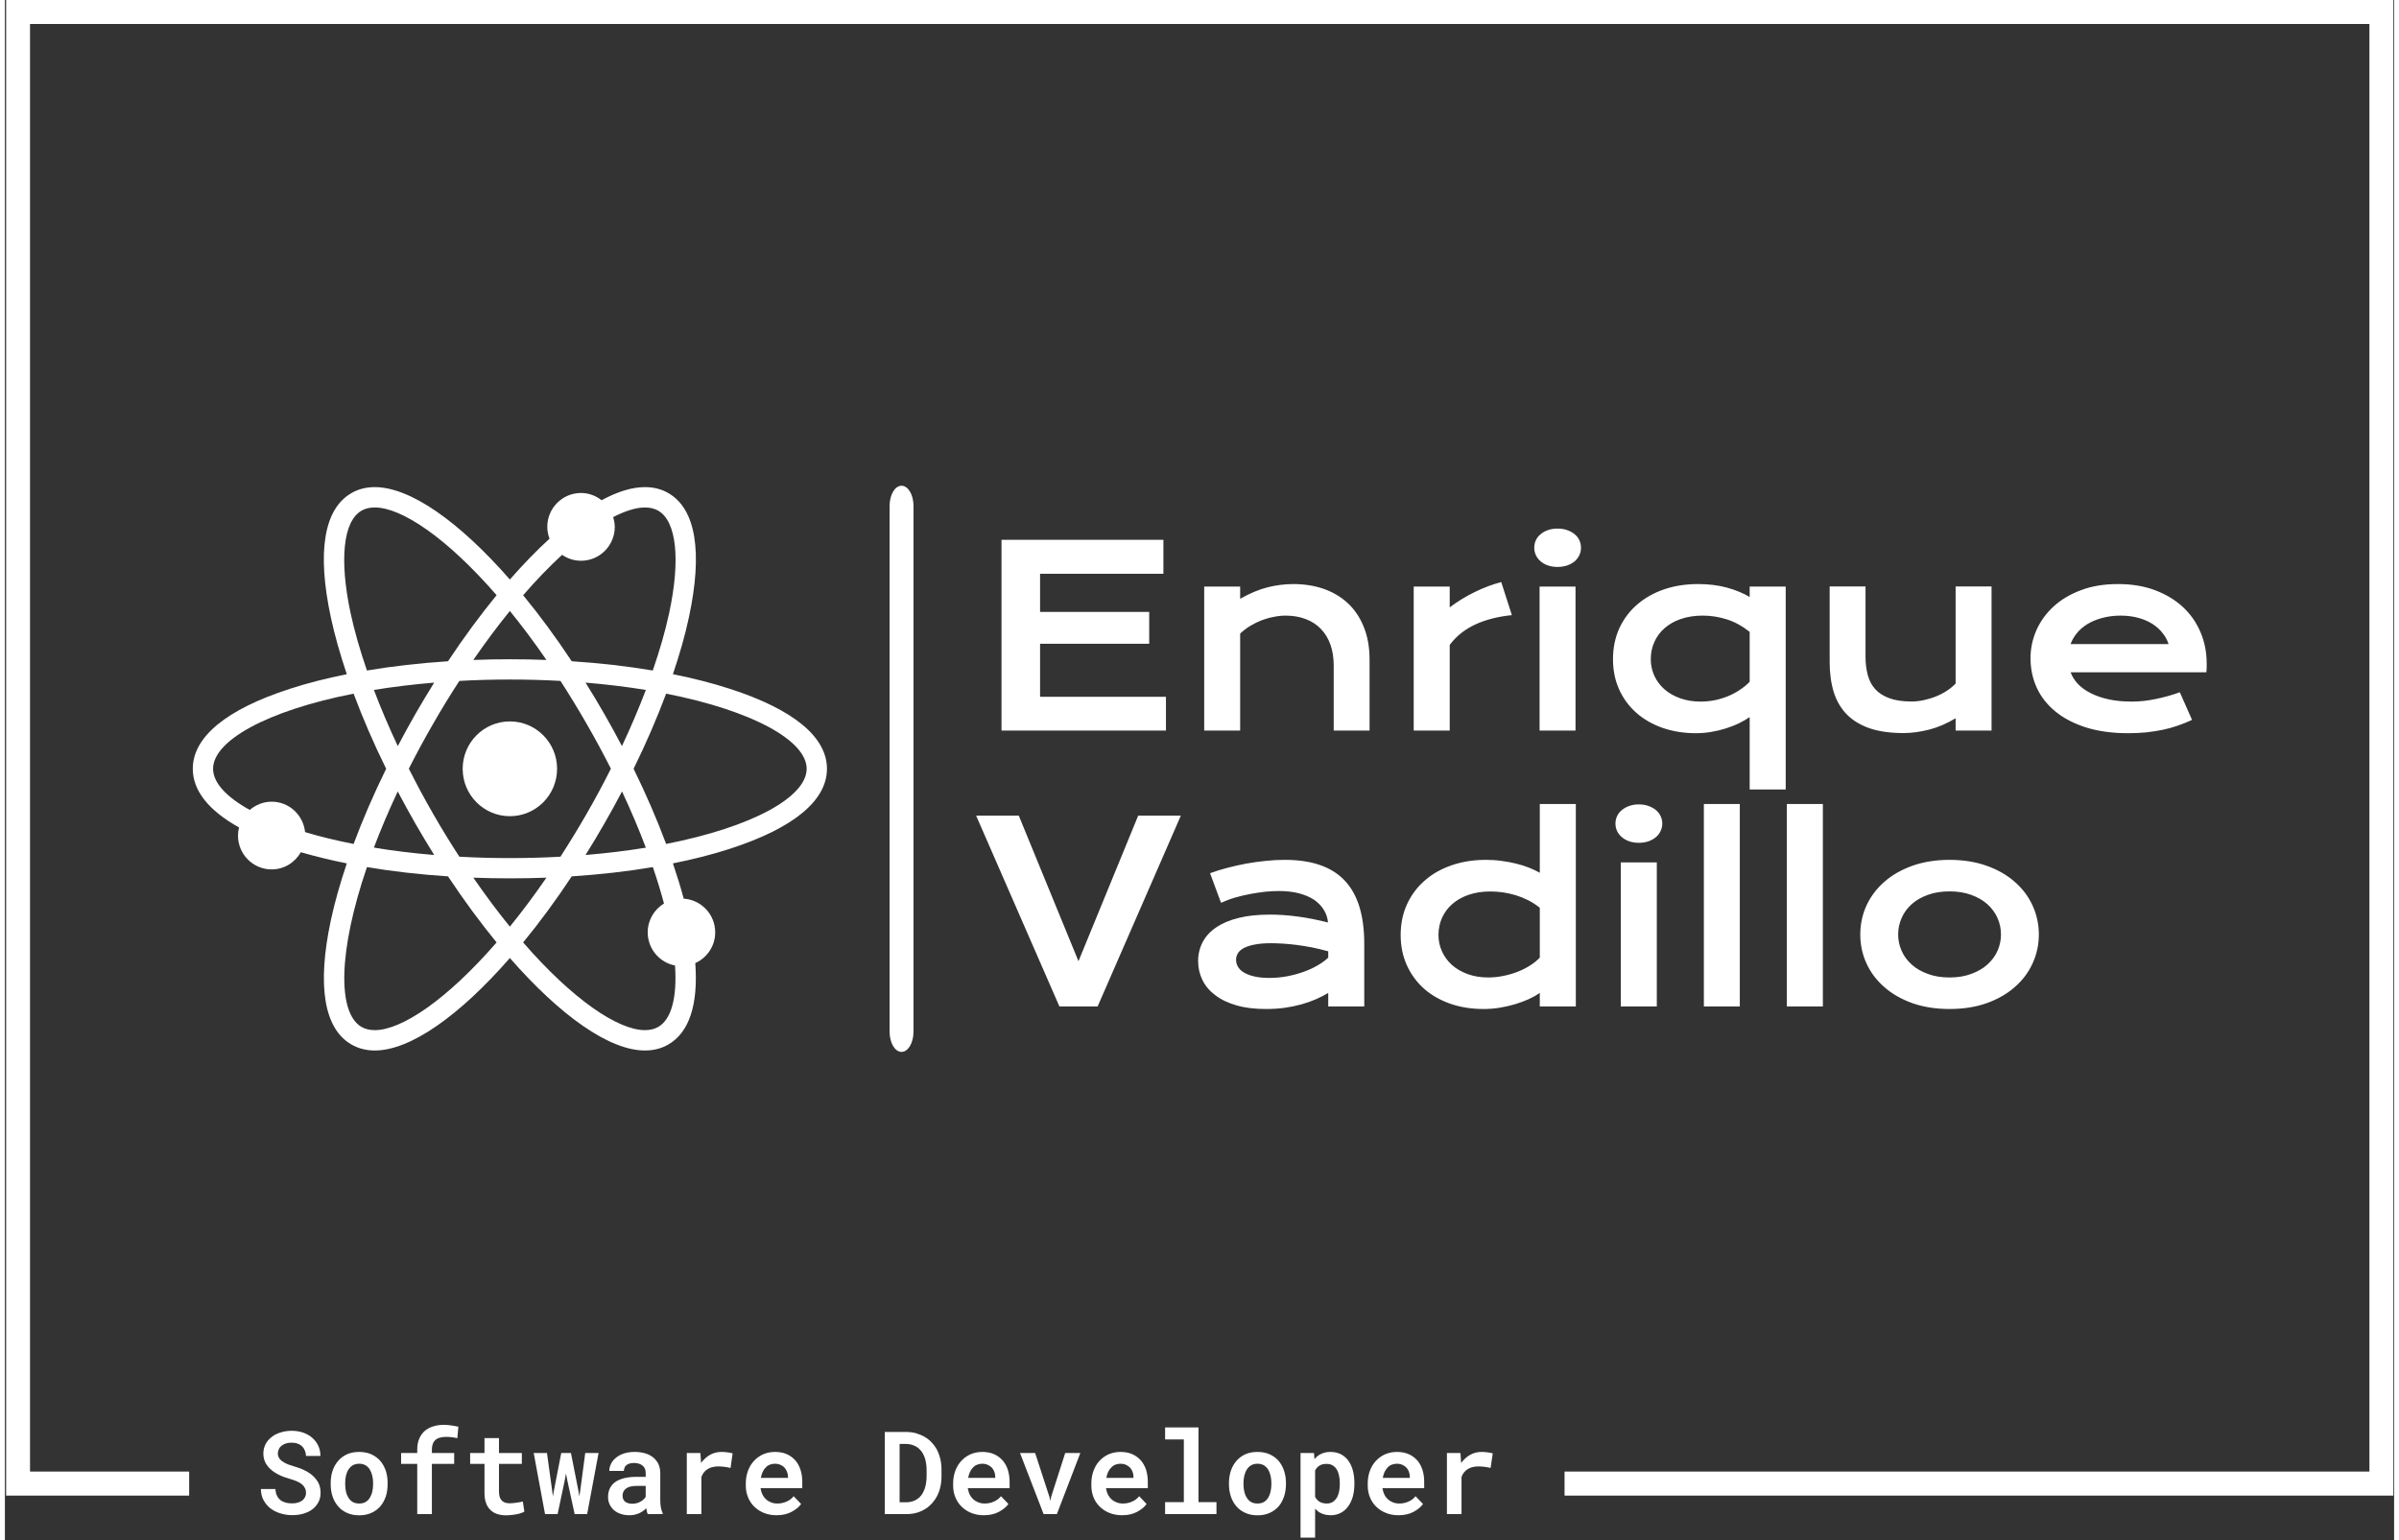 <?xml version="1.0" encoding="UTF-8"?>
<svg xmlns="http://www.w3.org/2000/svg" xmlns:xlink="http://www.w3.org/1999/xlink" width="1000px" height="642px" viewBox="0 0 121 78" version="1.1">
<rect x="0" y="0" width="121" height="78" fill="#333333" stroke="none"/>
<defs>
<clipPath id="clip1">
  <path d="M 0.062 0 L 120.961 0 L 120.961 76 L 0.062 76 Z M 0.062 0 "/>
</clipPath>
<clipPath id="clip2">
  <path d="M 12 72 L 76 72 L 76 77.879 L 12 77.879 Z M 12 72 "/>
</clipPath>
<clipPath id="clip3">
  <path d="M 44 24.602 L 47 24.602 L 47 53.277 L 44 53.277 Z M 44 24.602 "/>
</clipPath>
<clipPath id="clip4">
  <path d="M 50 26 L 111.508 26 L 111.508 40 L 50 40 Z M 50 26 "/>
</clipPath>
<clipPath id="clip5">
  <path d="M 49.188 40 L 104 40 L 104 52 L 49.188 52 Z M 49.188 40 "/>
</clipPath>
<clipPath id="clip6">
  <path d="M 9.516 24.672 L 41.629 24.672 L 41.629 53.207 L 9.516 53.207 Z M 9.516 24.672 "/>
</clipPath>
</defs>
<g id="surface1">
<g clip-path="url(#clip1)" clip-rule="nonzero">
<path style=" stroke:none;fill-rule:nonzero;fill:rgb(100%,100%,100%);fill-opacity:1;" d="M 0.062 75.75 L 0.062 0 L 120.965 0 L 120.965 75.75 L 78.988 75.75 L 78.988 74.535 L 119.75 74.535 L 119.75 1.215 L 1.273 1.215 L 1.273 74.535 L 9.332 74.535 L 9.332 75.75 Z M 0.062 75.75 "/>
</g>
<g clip-path="url(#clip2)" clip-rule="nonzero">
<path style=" stroke:none;fill-rule:nonzero;fill:rgb(100%,100%,100%);fill-opacity:1;" d="M 15.25 75.613 C 15.25 75.695 15.23 75.766 15.199 75.832 C 15.164 75.898 15.117 75.957 15.055 76.004 C 14.992 76.047 14.918 76.082 14.832 76.109 C 14.75 76.133 14.652 76.145 14.547 76.145 C 14.426 76.145 14.312 76.133 14.211 76.102 C 14.109 76.074 14.02 76.031 13.949 75.973 C 13.875 75.91 13.816 75.836 13.773 75.742 C 13.73 75.652 13.707 75.543 13.699 75.418 L 12.965 75.418 C 12.969 75.625 13.008 75.809 13.09 75.965 C 13.172 76.121 13.281 76.258 13.418 76.375 C 13.566 76.492 13.742 76.586 13.941 76.648 C 14.141 76.711 14.34 76.742 14.547 76.742 C 14.746 76.742 14.938 76.719 15.113 76.668 C 15.285 76.617 15.438 76.547 15.566 76.449 C 15.699 76.352 15.801 76.23 15.875 76.09 C 15.953 75.949 15.988 75.789 15.988 75.605 C 15.988 75.398 15.941 75.215 15.852 75.059 C 15.758 74.902 15.633 74.766 15.477 74.648 C 15.363 74.566 15.242 74.496 15.109 74.438 C 14.973 74.375 14.836 74.324 14.688 74.285 C 14.566 74.25 14.449 74.211 14.344 74.172 C 14.238 74.129 14.148 74.082 14.07 74.027 C 13.992 73.98 13.934 73.922 13.891 73.852 C 13.848 73.785 13.824 73.707 13.824 73.621 C 13.824 73.539 13.844 73.465 13.875 73.398 C 13.906 73.328 13.953 73.27 14.012 73.223 C 14.074 73.176 14.148 73.137 14.23 73.109 C 14.316 73.082 14.414 73.07 14.52 73.07 C 14.637 73.07 14.738 73.086 14.828 73.121 C 14.918 73.152 14.992 73.199 15.055 73.258 C 15.113 73.316 15.16 73.387 15.191 73.469 C 15.227 73.551 15.246 73.641 15.25 73.742 L 15.98 73.742 C 15.98 73.555 15.945 73.383 15.871 73.227 C 15.797 73.07 15.695 72.938 15.566 72.824 C 15.438 72.711 15.285 72.625 15.109 72.562 C 14.93 72.5 14.738 72.469 14.527 72.469 C 14.328 72.469 14.141 72.496 13.969 72.551 C 13.793 72.602 13.641 72.68 13.512 72.781 C 13.383 72.879 13.277 73 13.203 73.145 C 13.129 73.285 13.09 73.445 13.09 73.621 C 13.09 73.777 13.121 73.922 13.18 74.055 C 13.242 74.184 13.332 74.301 13.445 74.406 C 13.555 74.512 13.695 74.605 13.863 74.691 C 14.035 74.777 14.227 74.848 14.438 74.906 C 14.574 74.945 14.695 74.988 14.797 75.031 C 14.898 75.078 14.984 75.129 15.051 75.184 C 15.117 75.246 15.168 75.309 15.199 75.379 C 15.234 75.449 15.25 75.527 15.25 75.613 Z M 16.5 75.113 L 16.5 75.172 C 16.5 75.402 16.531 75.609 16.598 75.801 C 16.66 75.992 16.758 76.16 16.883 76.301 C 17.004 76.441 17.152 76.551 17.332 76.629 C 17.512 76.711 17.715 76.75 17.945 76.75 C 18.172 76.75 18.375 76.711 18.555 76.629 C 18.734 76.551 18.883 76.441 19.008 76.301 C 19.129 76.16 19.223 75.992 19.289 75.801 C 19.352 75.609 19.383 75.402 19.383 75.172 L 19.383 75.113 C 19.383 74.891 19.352 74.68 19.289 74.488 C 19.223 74.297 19.129 74.133 19.008 73.988 C 18.883 73.848 18.73 73.738 18.551 73.656 C 18.375 73.578 18.168 73.539 17.941 73.539 C 17.711 73.539 17.508 73.578 17.332 73.656 C 17.152 73.738 17.004 73.848 16.883 73.988 C 16.758 74.133 16.66 74.297 16.598 74.488 C 16.531 74.68 16.5 74.891 16.5 75.113 Z M 17.234 75.172 L 17.234 75.113 C 17.234 74.98 17.246 74.859 17.273 74.742 C 17.301 74.625 17.344 74.52 17.402 74.43 C 17.461 74.34 17.531 74.266 17.621 74.215 C 17.711 74.164 17.816 74.137 17.941 74.137 C 18.066 74.137 18.172 74.164 18.262 74.215 C 18.352 74.266 18.426 74.34 18.48 74.43 C 18.535 74.52 18.578 74.625 18.605 74.742 C 18.633 74.859 18.648 74.98 18.648 75.113 L 18.648 75.172 C 18.648 75.309 18.633 75.434 18.605 75.555 C 18.578 75.672 18.535 75.773 18.48 75.863 C 18.426 75.953 18.352 76.027 18.262 76.078 C 18.172 76.129 18.066 76.152 17.945 76.152 C 17.82 76.152 17.715 76.129 17.621 76.078 C 17.531 76.027 17.461 75.953 17.402 75.863 C 17.344 75.773 17.301 75.672 17.273 75.555 C 17.25 75.434 17.234 75.309 17.234 75.172 Z M 20.883 74.145 L 20.883 76.688 L 21.625 76.688 L 21.625 74.145 L 22.754 74.145 L 22.754 73.594 L 21.625 73.594 L 21.625 73.414 C 21.625 73.316 21.637 73.227 21.664 73.152 C 21.688 73.074 21.727 73.008 21.781 72.957 C 21.836 72.898 21.91 72.852 22.004 72.824 C 22.098 72.793 22.207 72.777 22.34 72.777 C 22.461 72.777 22.566 72.785 22.664 72.797 C 22.758 72.812 22.84 72.824 22.914 72.844 L 22.965 72.262 C 22.906 72.246 22.848 72.234 22.789 72.227 C 22.734 72.215 22.676 72.207 22.617 72.199 C 22.555 72.191 22.492 72.184 22.43 72.176 C 22.367 72.172 22.301 72.168 22.23 72.168 C 22.027 72.168 21.84 72.195 21.676 72.25 C 21.508 72.305 21.367 72.383 21.25 72.488 C 21.133 72.594 21.043 72.727 20.98 72.879 C 20.914 73.035 20.883 73.215 20.883 73.414 L 20.883 73.594 L 20.066 73.594 L 20.066 74.145 Z M 25.023 73.594 L 25.023 72.84 L 24.289 72.84 L 24.289 73.594 L 23.562 73.594 L 23.562 74.145 L 24.289 74.145 L 24.289 75.609 C 24.289 75.809 24.312 75.984 24.367 76.125 C 24.418 76.27 24.492 76.387 24.59 76.477 C 24.684 76.57 24.797 76.641 24.934 76.684 C 25.066 76.727 25.215 76.75 25.375 76.75 C 25.461 76.75 25.551 76.746 25.637 76.734 C 25.727 76.727 25.812 76.715 25.895 76.699 C 25.977 76.684 26.051 76.668 26.121 76.645 C 26.195 76.621 26.254 76.594 26.309 76.562 L 26.23 76.051 C 26.199 76.062 26.156 76.07 26.105 76.078 C 26.055 76.09 26 76.098 25.945 76.105 C 25.887 76.113 25.824 76.125 25.762 76.129 C 25.699 76.137 25.637 76.141 25.578 76.141 C 25.496 76.141 25.422 76.129 25.352 76.113 C 25.285 76.094 25.227 76.059 25.176 76.012 C 25.129 75.969 25.09 75.906 25.062 75.832 C 25.039 75.758 25.023 75.664 25.023 75.547 L 25.023 74.145 L 26.18 74.145 L 26.18 73.594 Z M 26.781 73.594 L 27.355 76.688 L 27.992 76.688 L 28.352 74.984 L 28.418 74.637 L 28.484 74.984 L 28.855 76.688 L 29.488 76.688 L 30.066 73.594 L 29.391 73.594 L 29.145 75.449 L 29.094 75.789 L 29.035 75.453 L 28.668 73.594 L 28.176 73.594 L 27.812 75.461 L 27.754 75.789 L 27.711 75.461 L 27.453 73.594 Z M 32.559 76.688 L 33.312 76.688 L 33.312 76.641 C 33.273 76.559 33.242 76.465 33.223 76.355 C 33.199 76.246 33.191 76.113 33.191 75.961 L 33.191 74.613 C 33.191 74.434 33.156 74.277 33.094 74.145 C 33.023 74.008 32.934 73.898 32.82 73.809 C 32.703 73.719 32.566 73.648 32.41 73.605 C 32.25 73.562 32.078 73.539 31.895 73.539 C 31.691 73.539 31.512 73.566 31.352 73.617 C 31.195 73.668 31.059 73.742 30.949 73.832 C 30.84 73.918 30.758 74.02 30.699 74.137 C 30.641 74.254 30.609 74.375 30.609 74.5 L 31.348 74.5 C 31.348 74.445 31.359 74.391 31.379 74.344 C 31.395 74.293 31.426 74.254 31.465 74.219 C 31.508 74.18 31.562 74.152 31.629 74.129 C 31.691 74.109 31.77 74.098 31.855 74.098 C 31.953 74.098 32.043 74.109 32.117 74.137 C 32.191 74.16 32.254 74.195 32.305 74.242 C 32.355 74.285 32.391 74.336 32.418 74.398 C 32.441 74.461 32.453 74.531 32.453 74.609 L 32.453 74.801 L 31.984 74.801 C 31.762 74.801 31.559 74.824 31.383 74.863 C 31.207 74.906 31.062 74.965 30.941 75.043 C 30.812 75.129 30.711 75.238 30.645 75.371 C 30.578 75.504 30.547 75.652 30.547 75.824 C 30.547 75.957 30.57 76.078 30.625 76.191 C 30.676 76.305 30.75 76.402 30.844 76.488 C 30.938 76.566 31.051 76.633 31.184 76.676 C 31.316 76.723 31.461 76.746 31.621 76.746 C 31.715 76.746 31.809 76.738 31.895 76.719 C 31.977 76.699 32.059 76.672 32.129 76.641 C 32.199 76.609 32.266 76.57 32.324 76.527 C 32.383 76.484 32.434 76.438 32.48 76.391 C 32.488 76.445 32.5 76.5 32.512 76.555 C 32.523 76.605 32.539 76.652 32.559 76.688 Z M 31.77 76.164 C 31.688 76.164 31.617 76.152 31.559 76.133 C 31.496 76.113 31.445 76.086 31.406 76.055 C 31.363 76.02 31.332 75.977 31.312 75.926 C 31.293 75.875 31.281 75.82 31.281 75.762 C 31.281 75.688 31.293 75.621 31.32 75.559 C 31.348 75.5 31.391 75.445 31.445 75.402 C 31.508 75.355 31.586 75.316 31.684 75.293 C 31.777 75.27 31.895 75.258 32.031 75.258 L 32.453 75.258 L 32.453 75.809 C 32.43 75.852 32.395 75.895 32.352 75.938 C 32.309 75.98 32.258 76.02 32.199 76.051 C 32.141 76.086 32.074 76.113 32.004 76.133 C 31.93 76.152 31.852 76.164 31.77 76.164 Z M 36.285 73.539 C 36.074 73.539 35.883 73.59 35.707 73.688 C 35.535 73.789 35.383 73.926 35.258 74.098 L 35.254 74.027 L 35.223 73.594 L 34.535 73.594 L 34.535 76.688 L 35.273 76.688 L 35.273 74.805 C 35.309 74.715 35.352 74.637 35.406 74.57 C 35.461 74.5 35.527 74.445 35.602 74.402 C 35.668 74.359 35.746 74.328 35.832 74.309 C 35.922 74.285 36.02 74.273 36.125 74.273 C 36.227 74.273 36.328 74.281 36.434 74.293 C 36.539 74.305 36.645 74.324 36.75 74.352 L 36.855 73.613 C 36.797 73.594 36.715 73.578 36.609 73.562 C 36.508 73.547 36.402 73.539 36.285 73.539 Z M 39.078 76.746 C 39.379 76.746 39.633 76.688 39.848 76.57 C 40.066 76.453 40.223 76.32 40.324 76.176 L 39.945 75.781 C 39.852 75.902 39.734 75.992 39.586 76.055 C 39.441 76.121 39.285 76.152 39.125 76.152 C 39.008 76.152 38.898 76.133 38.801 76.094 C 38.703 76.055 38.617 76.004 38.543 75.934 C 38.469 75.867 38.414 75.793 38.371 75.707 C 38.328 75.625 38.293 75.516 38.27 75.387 L 38.27 75.375 L 40.383 75.375 L 40.383 75.062 C 40.383 74.836 40.355 74.633 40.293 74.441 C 40.23 74.254 40.145 74.094 40.027 73.961 C 39.906 73.828 39.762 73.723 39.59 73.648 C 39.418 73.574 39.219 73.539 38.996 73.539 C 38.789 73.539 38.598 73.578 38.418 73.652 C 38.238 73.73 38.082 73.84 37.949 73.98 C 37.816 74.121 37.711 74.289 37.637 74.484 C 37.562 74.68 37.523 74.898 37.523 75.137 L 37.523 75.25 C 37.523 75.461 37.562 75.656 37.637 75.84 C 37.711 76.02 37.816 76.18 37.953 76.312 C 38.09 76.445 38.254 76.555 38.441 76.629 C 38.633 76.707 38.848 76.746 39.078 76.746 Z M 38.992 74.137 C 39.102 74.137 39.195 74.156 39.273 74.191 C 39.355 74.227 39.426 74.273 39.48 74.332 C 39.535 74.391 39.578 74.461 39.609 74.543 C 39.641 74.625 39.66 74.711 39.66 74.797 L 39.66 74.855 L 38.285 74.855 C 38.305 74.742 38.336 74.645 38.375 74.555 C 38.414 74.469 38.465 74.395 38.527 74.332 C 38.586 74.266 38.656 74.219 38.734 74.188 C 38.812 74.156 38.898 74.137 38.992 74.137 Z M 44.562 72.527 L 44.562 76.688 L 45.645 76.688 C 45.836 76.688 46.012 76.668 46.176 76.621 C 46.34 76.574 46.488 76.508 46.621 76.422 C 46.742 76.348 46.848 76.258 46.949 76.148 C 47.047 76.039 47.133 75.918 47.203 75.785 C 47.277 75.645 47.336 75.488 47.375 75.316 C 47.414 75.148 47.434 74.969 47.434 74.777 L 47.434 74.441 C 47.434 74.242 47.414 74.059 47.371 73.883 C 47.328 73.707 47.266 73.547 47.188 73.398 C 47.113 73.27 47.027 73.152 46.926 73.047 C 46.824 72.941 46.711 72.852 46.582 72.777 C 46.445 72.699 46.297 72.637 46.137 72.59 C 45.973 72.547 45.801 72.527 45.613 72.527 Z M 45.312 76.09 L 45.312 73.133 L 45.613 73.133 C 45.719 73.133 45.816 73.145 45.902 73.168 C 45.992 73.191 46.07 73.227 46.145 73.266 C 46.242 73.32 46.324 73.395 46.395 73.48 C 46.469 73.57 46.523 73.672 46.57 73.785 C 46.605 73.879 46.633 73.98 46.648 74.09 C 46.668 74.199 46.68 74.312 46.68 74.438 L 46.68 74.777 C 46.68 74.906 46.668 75.027 46.648 75.137 C 46.633 75.246 46.605 75.348 46.57 75.438 C 46.531 75.547 46.477 75.645 46.418 75.727 C 46.355 75.809 46.285 75.875 46.203 75.93 C 46.129 75.98 46.043 76.02 45.949 76.047 C 45.859 76.074 45.758 76.09 45.645 76.09 Z M 49.578 76.746 C 49.875 76.746 50.133 76.688 50.348 76.57 C 50.562 76.453 50.723 76.32 50.824 76.176 L 50.445 75.781 C 50.352 75.902 50.23 75.992 50.086 76.055 C 49.938 76.121 49.785 76.152 49.625 76.152 C 49.508 76.152 49.398 76.133 49.301 76.094 C 49.203 76.055 49.117 76.004 49.039 75.934 C 48.969 75.867 48.91 75.793 48.867 75.707 C 48.824 75.625 48.793 75.516 48.766 75.387 L 48.766 75.375 L 50.883 75.375 L 50.883 75.062 C 50.883 74.836 50.852 74.633 50.793 74.441 C 50.73 74.254 50.641 74.094 50.523 73.961 C 50.402 73.828 50.258 73.723 50.086 73.648 C 49.914 73.574 49.719 73.539 49.496 73.539 C 49.289 73.539 49.098 73.578 48.918 73.652 C 48.738 73.73 48.582 73.84 48.449 73.98 C 48.316 74.121 48.211 74.289 48.137 74.484 C 48.062 74.68 48.023 74.898 48.023 75.137 L 48.023 75.25 C 48.023 75.461 48.062 75.656 48.137 75.84 C 48.211 76.02 48.316 76.18 48.453 76.312 C 48.59 76.445 48.75 76.555 48.941 76.629 C 49.133 76.707 49.344 76.746 49.578 76.746 Z M 49.492 74.137 C 49.598 74.137 49.691 74.156 49.773 74.191 C 49.855 74.227 49.922 74.273 49.98 74.332 C 50.035 74.391 50.078 74.461 50.109 74.543 C 50.141 74.625 50.156 74.711 50.156 74.797 L 50.156 74.855 L 48.785 74.855 C 48.805 74.742 48.832 74.645 48.875 74.555 C 48.914 74.469 48.965 74.395 49.027 74.332 C 49.086 74.266 49.152 74.219 49.234 74.188 C 49.312 74.156 49.398 74.137 49.492 74.137 Z M 51.41 73.594 L 52.605 76.688 L 53.277 76.688 L 54.465 73.594 L 53.699 73.594 L 52.988 75.809 L 52.941 76.02 L 52.898 75.809 L 52.176 73.594 Z M 56.578 76.746 C 56.875 76.746 57.133 76.688 57.348 76.57 C 57.562 76.453 57.723 76.32 57.82 76.176 L 57.445 75.781 C 57.352 75.902 57.23 75.992 57.086 76.055 C 56.938 76.121 56.785 76.152 56.625 76.152 C 56.504 76.152 56.398 76.133 56.301 76.094 C 56.203 76.055 56.117 76.004 56.039 75.934 C 55.969 75.867 55.91 75.793 55.867 75.707 C 55.824 75.625 55.789 75.516 55.766 75.387 L 55.766 75.375 L 57.883 75.375 L 57.883 75.062 C 57.883 74.836 57.852 74.633 57.793 74.441 C 57.73 74.254 57.641 74.094 57.523 73.961 C 57.402 73.828 57.258 73.723 57.086 73.648 C 56.914 73.574 56.719 73.539 56.496 73.539 C 56.289 73.539 56.094 73.578 55.914 73.652 C 55.734 73.73 55.578 73.84 55.445 73.98 C 55.312 74.121 55.211 74.289 55.137 74.484 C 55.062 74.68 55.023 74.898 55.023 75.137 L 55.023 75.25 C 55.023 75.461 55.062 75.656 55.133 75.84 C 55.207 76.02 55.312 76.18 55.449 76.312 C 55.586 76.445 55.75 76.555 55.941 76.629 C 56.133 76.707 56.344 76.746 56.578 76.746 Z M 56.488 74.137 C 56.598 74.137 56.691 74.156 56.773 74.191 C 56.855 74.227 56.922 74.273 56.98 74.332 C 57.035 74.391 57.078 74.461 57.109 74.543 C 57.141 74.625 57.156 74.711 57.156 74.797 L 57.156 74.855 L 55.781 74.855 C 55.801 74.742 55.832 74.645 55.871 74.555 C 55.914 74.469 55.965 74.395 56.027 74.332 C 56.086 74.266 56.152 74.219 56.23 74.188 C 56.312 74.156 56.395 74.137 56.488 74.137 Z M 60.449 72.297 L 58.758 72.297 L 58.758 72.906 L 59.707 72.906 L 59.707 76.082 L 58.758 76.082 L 58.758 76.688 L 61.359 76.688 L 61.359 76.082 L 60.449 76.082 Z M 61.992 75.113 L 61.992 75.172 C 61.992 75.402 62.027 75.609 62.09 75.801 C 62.156 75.992 62.25 76.16 62.375 76.301 C 62.496 76.441 62.648 76.551 62.828 76.629 C 63.004 76.711 63.211 76.75 63.441 76.75 C 63.668 76.75 63.871 76.711 64.051 76.629 C 64.227 76.551 64.379 76.441 64.504 76.301 C 64.625 76.16 64.715 75.992 64.781 75.801 C 64.844 75.609 64.879 75.402 64.879 75.172 L 64.879 75.113 C 64.879 74.891 64.844 74.68 64.781 74.488 C 64.715 74.297 64.625 74.133 64.504 73.988 C 64.379 73.848 64.227 73.738 64.047 73.656 C 63.867 73.578 63.664 73.539 63.434 73.539 C 63.207 73.539 63.004 73.578 62.824 73.656 C 62.645 73.738 62.496 73.848 62.375 73.988 C 62.25 74.133 62.156 74.297 62.09 74.488 C 62.027 74.68 61.992 74.891 61.992 75.113 Z M 62.727 75.172 L 62.727 75.113 C 62.727 74.98 62.742 74.859 62.77 74.742 C 62.797 74.625 62.84 74.52 62.898 74.43 C 62.953 74.34 63.027 74.266 63.117 74.215 C 63.203 74.164 63.312 74.137 63.434 74.137 C 63.559 74.137 63.668 74.164 63.758 74.215 C 63.844 74.266 63.918 74.34 63.977 74.43 C 64.031 74.52 64.07 74.625 64.098 74.742 C 64.125 74.859 64.141 74.98 64.141 75.113 L 64.141 75.172 C 64.141 75.309 64.125 75.434 64.098 75.555 C 64.07 75.672 64.031 75.773 63.977 75.863 C 63.918 75.953 63.844 76.027 63.758 76.078 C 63.668 76.129 63.562 76.152 63.441 76.152 C 63.316 76.152 63.207 76.129 63.117 76.078 C 63.027 76.027 62.953 75.953 62.898 75.863 C 62.84 75.773 62.797 75.672 62.77 75.555 C 62.742 75.434 62.727 75.309 62.727 75.172 Z M 65.617 73.594 L 65.617 77.879 L 66.355 77.879 L 66.355 76.414 C 66.391 76.453 66.43 76.492 66.469 76.523 C 66.508 76.559 66.551 76.586 66.598 76.613 C 66.672 76.656 66.758 76.688 66.848 76.711 C 66.934 76.734 67.031 76.746 67.141 76.746 C 67.332 76.746 67.504 76.707 67.656 76.625 C 67.805 76.547 67.93 76.438 68.031 76.293 C 68.133 76.156 68.211 75.988 68.266 75.797 C 68.316 75.605 68.344 75.398 68.344 75.172 L 68.344 75.109 C 68.344 74.879 68.316 74.664 68.266 74.473 C 68.211 74.277 68.133 74.113 68.031 73.973 C 67.93 73.836 67.801 73.73 67.652 73.652 C 67.5 73.578 67.328 73.539 67.133 73.539 C 67.035 73.539 66.941 73.547 66.855 73.57 C 66.77 73.59 66.691 73.621 66.621 73.656 C 66.562 73.688 66.512 73.723 66.461 73.766 C 66.414 73.805 66.367 73.852 66.324 73.906 L 66.297 73.594 Z M 67.605 75.109 L 67.605 75.172 C 67.605 75.305 67.594 75.43 67.57 75.547 C 67.543 75.664 67.508 75.77 67.453 75.859 C 67.398 75.949 67.328 76.02 67.246 76.074 C 67.16 76.125 67.059 76.152 66.941 76.152 C 66.867 76.152 66.797 76.145 66.734 76.125 C 66.676 76.109 66.621 76.09 66.574 76.059 C 66.527 76.031 66.484 75.992 66.449 75.949 C 66.41 75.91 66.379 75.863 66.355 75.812 L 66.355 74.48 C 66.383 74.422 66.414 74.371 66.457 74.332 C 66.496 74.289 66.543 74.25 66.594 74.223 C 66.637 74.195 66.691 74.176 66.746 74.164 C 66.805 74.152 66.867 74.145 66.934 74.145 C 67.055 74.145 67.156 74.168 67.238 74.219 C 67.324 74.27 67.395 74.336 67.449 74.426 C 67.504 74.512 67.543 74.617 67.566 74.734 C 67.594 74.852 67.605 74.977 67.605 75.109 Z M 70.574 76.746 C 70.875 76.746 71.133 76.688 71.348 76.57 C 71.562 76.453 71.719 76.32 71.82 76.176 L 71.441 75.781 C 71.348 75.902 71.23 75.992 71.082 76.055 C 70.938 76.121 70.781 76.152 70.621 76.152 C 70.504 76.152 70.395 76.133 70.297 76.094 C 70.199 76.055 70.113 76.004 70.039 75.934 C 69.965 75.867 69.906 75.793 69.867 75.707 C 69.824 75.625 69.789 75.516 69.766 75.387 L 69.766 75.375 L 71.879 75.375 L 71.879 75.062 C 71.879 74.836 71.852 74.633 71.789 74.441 C 71.727 74.254 71.641 74.094 71.523 73.961 C 71.402 73.828 71.258 73.723 71.086 73.648 C 70.914 73.574 70.715 73.539 70.492 73.539 C 70.285 73.539 70.094 73.578 69.914 73.652 C 69.734 73.73 69.578 73.84 69.445 73.98 C 69.312 74.121 69.207 74.289 69.133 74.484 C 69.059 74.68 69.02 74.898 69.02 75.137 L 69.02 75.25 C 69.02 75.461 69.059 75.656 69.133 75.84 C 69.207 76.02 69.312 76.18 69.449 76.312 C 69.586 76.445 69.75 76.555 69.941 76.629 C 70.129 76.707 70.344 76.746 70.574 76.746 Z M 70.488 74.137 C 70.598 74.137 70.691 74.156 70.77 74.191 C 70.852 74.227 70.922 74.273 70.977 74.332 C 71.031 74.391 71.078 74.461 71.105 74.543 C 71.137 74.625 71.152 74.711 71.152 74.797 L 71.152 74.855 L 69.781 74.855 C 69.801 74.742 69.832 74.645 69.871 74.555 C 69.914 74.469 69.965 74.395 70.023 74.332 C 70.082 74.266 70.152 74.219 70.23 74.188 C 70.309 74.156 70.395 74.137 70.488 74.137 Z M 74.781 73.539 C 74.57 73.539 74.379 73.59 74.203 73.688 C 74.027 73.789 73.879 73.926 73.754 74.098 L 73.746 74.027 L 73.715 73.594 L 73.031 73.594 L 73.031 76.688 L 73.77 76.688 L 73.77 74.805 C 73.801 74.715 73.848 74.637 73.902 74.57 C 73.957 74.5 74.023 74.445 74.098 74.402 C 74.164 74.359 74.242 74.328 74.328 74.309 C 74.418 74.285 74.516 74.273 74.621 74.273 C 74.723 74.273 74.824 74.281 74.93 74.293 C 75.035 74.305 75.141 74.324 75.242 74.352 L 75.352 73.613 C 75.293 73.594 75.211 73.578 75.105 73.562 C 75.004 73.547 74.895 73.539 74.781 73.539 Z M 74.781 73.539 "/>
</g>
<g clip-path="url(#clip3)" clip-rule="nonzero">
<path style=" stroke:none;fill-rule:nonzero;fill:rgb(100%,100%,100%);fill-opacity:1;" d="M 45.41 24.602 C 45.746 24.602 46.016 25.059 46.016 25.625 L 46.016 52.254 C 46.016 52.82 45.746 53.277 45.41 53.277 C 45.074 53.277 44.805 52.82 44.805 52.254 L 44.805 25.625 C 44.805 25.059 45.074 24.602 45.41 24.602 Z M 45.41 24.602 "/>
</g>
<g clip-path="url(#clip4)" clip-rule="nonzero">
<path style=" stroke:none;fill-rule:nonzero;fill:rgb(100%,100%,100%);fill-opacity:1;" d="M 50.473 37.004 L 50.473 27.34 L 58.672 27.34 L 58.672 29.062 L 52.426 29.062 L 52.426 30.992 L 57.953 30.992 L 57.953 32.605 L 52.426 32.605 L 52.426 35.293 L 58.801 35.293 L 58.801 37.004 Z M 60.738 37.004 L 60.738 29.711 L 62.559 29.711 L 62.559 30.328 C 63.047 30.051 63.508 29.859 63.949 29.746 C 64.391 29.637 64.824 29.582 65.246 29.582 C 65.801 29.582 66.312 29.66 66.785 29.824 C 67.258 29.988 67.664 30.23 68.012 30.551 C 68.355 30.871 68.625 31.273 68.82 31.754 C 69.016 32.234 69.113 32.789 69.113 33.418 L 69.113 37.004 L 67.297 37.004 L 67.297 33.715 C 67.297 33.316 67.242 32.957 67.129 32.645 C 67.016 32.328 66.852 32.062 66.641 31.848 C 66.43 31.629 66.172 31.465 65.871 31.352 C 65.57 31.238 65.23 31.18 64.859 31.18 C 64.66 31.18 64.461 31.203 64.254 31.246 C 64.043 31.285 63.84 31.344 63.641 31.418 C 63.445 31.496 63.254 31.59 63.066 31.703 C 62.883 31.816 62.715 31.945 62.559 32.09 L 62.559 37.004 Z M 71.348 37.004 L 71.348 29.711 L 73.172 29.711 L 73.172 30.762 C 73.574 30.461 73.996 30.199 74.445 29.984 C 74.895 29.762 75.34 29.598 75.781 29.48 L 76.32 31.156 C 75.617 31.227 75 31.383 74.469 31.629 C 73.938 31.875 73.504 32.219 73.172 32.664 L 73.172 37.004 Z M 78.633 28.715 C 78.453 28.715 78.289 28.688 78.141 28.637 C 77.996 28.586 77.875 28.516 77.773 28.43 C 77.668 28.34 77.59 28.234 77.535 28.117 C 77.48 28 77.453 27.875 77.453 27.746 C 77.453 27.609 77.48 27.48 77.535 27.363 C 77.59 27.246 77.668 27.145 77.773 27.059 C 77.875 26.973 77.996 26.902 78.141 26.852 C 78.289 26.797 78.453 26.773 78.633 26.773 C 78.816 26.773 78.98 26.797 79.129 26.852 C 79.273 26.902 79.398 26.973 79.5 27.059 C 79.605 27.145 79.684 27.246 79.738 27.363 C 79.793 27.48 79.82 27.609 79.82 27.746 C 79.82 27.875 79.793 28 79.738 28.117 C 79.684 28.234 79.605 28.34 79.5 28.43 C 79.398 28.516 79.273 28.586 79.129 28.637 C 78.98 28.688 78.816 28.715 78.633 28.715 Z M 77.723 37.004 L 77.723 29.711 L 79.543 29.711 L 79.543 37.004 Z M 81.441 33.391 C 81.441 32.809 81.551 32.285 81.766 31.812 C 81.984 31.348 82.285 30.945 82.668 30.617 C 83.055 30.285 83.508 30.027 84.035 29.848 C 84.566 29.668 85.137 29.582 85.75 29.582 C 86.281 29.582 86.766 29.641 87.211 29.762 C 87.652 29.883 88.039 30.043 88.363 30.238 L 88.363 29.711 L 90.188 29.711 L 90.188 39.988 L 88.363 39.988 L 88.363 36.32 C 88.203 36.43 88.02 36.535 87.816 36.637 C 87.609 36.734 87.391 36.82 87.152 36.895 C 86.922 36.969 86.676 37.027 86.422 37.07 C 86.164 37.113 85.902 37.137 85.641 37.137 C 85.023 37.137 84.461 37.043 83.941 36.863 C 83.43 36.68 82.988 36.426 82.617 36.098 C 82.246 35.766 81.957 35.375 81.75 34.914 C 81.543 34.453 81.441 33.945 81.441 33.391 Z M 83.355 33.391 C 83.355 33.68 83.414 33.957 83.531 34.219 C 83.648 34.477 83.816 34.707 84.035 34.902 C 84.254 35.098 84.52 35.25 84.832 35.363 C 85.141 35.477 85.488 35.535 85.875 35.535 C 86.121 35.535 86.359 35.512 86.594 35.465 C 86.828 35.418 87.051 35.348 87.262 35.262 C 87.473 35.176 87.672 35.07 87.859 34.945 C 88.047 34.824 88.215 34.684 88.363 34.531 L 88.363 32.004 C 87.988 31.707 87.605 31.496 87.207 31.371 C 86.812 31.246 86.406 31.18 85.992 31.18 C 85.574 31.18 85.199 31.238 84.875 31.352 C 84.547 31.465 84.273 31.621 84.051 31.82 C 83.824 32.016 83.652 32.25 83.535 32.52 C 83.414 32.785 83.355 33.074 83.355 33.391 Z M 92.414 33.523 L 92.414 29.703 L 94.23 29.703 L 94.23 33.266 C 94.23 33.602 94.27 33.91 94.344 34.191 C 94.418 34.469 94.543 34.707 94.719 34.902 C 94.898 35.102 95.137 35.254 95.434 35.363 C 95.73 35.473 96.102 35.531 96.547 35.531 C 96.754 35.531 96.969 35.508 97.184 35.461 C 97.398 35.414 97.605 35.352 97.805 35.27 C 98 35.191 98.184 35.098 98.352 34.984 C 98.523 34.875 98.668 34.75 98.793 34.621 L 98.793 29.703 L 100.613 29.703 L 100.613 37.004 L 98.793 37.004 L 98.793 36.379 C 98.348 36.648 97.898 36.84 97.445 36.957 C 96.992 37.07 96.562 37.129 96.16 37.129 C 95.492 37.129 94.922 37.051 94.449 36.891 C 93.973 36.727 93.586 36.492 93.285 36.188 C 92.984 35.879 92.762 35.504 92.621 35.055 C 92.484 34.609 92.414 34.098 92.414 33.523 Z M 102.586 33.332 C 102.586 32.84 102.688 32.367 102.887 31.914 C 103.09 31.461 103.379 31.062 103.754 30.719 C 104.133 30.371 104.598 30.094 105.145 29.891 C 105.691 29.684 106.316 29.582 107.016 29.582 C 107.707 29.582 108.332 29.684 108.887 29.891 C 109.445 30.102 109.918 30.387 110.305 30.746 C 110.695 31.109 110.992 31.539 111.199 32.031 C 111.406 32.52 111.508 33.043 111.508 33.605 C 111.508 33.676 111.508 33.75 111.508 33.828 C 111.504 33.91 111.5 33.984 111.492 34.051 L 104.617 34.051 C 104.695 34.27 104.824 34.469 104.996 34.652 C 105.172 34.832 105.391 34.988 105.652 35.117 C 105.914 35.25 106.219 35.352 106.566 35.426 C 106.91 35.5 107.293 35.535 107.711 35.535 C 108.129 35.535 108.543 35.488 108.957 35.398 C 109.375 35.312 109.77 35.199 110.148 35.062 L 110.766 36.461 C 110.527 36.574 110.285 36.672 110.039 36.754 C 109.797 36.84 109.543 36.91 109.277 36.965 C 109.012 37.02 108.734 37.062 108.445 37.094 C 108.156 37.121 107.852 37.137 107.531 37.137 C 106.715 37.137 105.996 37.035 105.383 36.84 C 104.766 36.641 104.25 36.371 103.836 36.027 C 103.422 35.688 103.109 35.285 102.898 34.824 C 102.691 34.363 102.586 33.867 102.586 33.332 Z M 104.617 32.621 L 109.578 32.621 C 109.512 32.418 109.41 32.23 109.27 32.059 C 109.133 31.883 108.961 31.73 108.758 31.598 C 108.551 31.469 108.312 31.367 108.043 31.293 C 107.773 31.219 107.477 31.18 107.148 31.18 C 106.805 31.18 106.492 31.223 106.207 31.301 C 105.926 31.379 105.676 31.48 105.461 31.613 C 105.25 31.746 105.07 31.898 104.93 32.074 C 104.789 32.246 104.684 32.43 104.617 32.621 Z M 104.617 32.621 "/>
</g>
<g clip-path="url(#clip5)" clip-rule="nonzero">
<path style=" stroke:none;fill-rule:nonzero;fill:rgb(100%,100%,100%);fill-opacity:1;" d="M 53.406 50.977 L 49.188 41.312 L 51.348 41.312 L 54.371 48.684 L 57.395 41.312 L 59.555 41.312 L 55.34 50.977 Z M 60.43 48.68 C 60.43 48.328 60.508 48.008 60.66 47.719 C 60.809 47.43 61.039 47.18 61.344 46.973 C 61.645 46.766 62.027 46.605 62.48 46.492 C 62.934 46.379 63.461 46.324 64.062 46.324 C 64.512 46.324 64.98 46.355 65.477 46.422 C 65.973 46.488 66.48 46.59 67.008 46.723 C 66.988 46.492 66.918 46.281 66.797 46.086 C 66.68 45.891 66.512 45.719 66.305 45.574 C 66.09 45.434 65.836 45.324 65.539 45.246 C 65.242 45.168 64.902 45.129 64.523 45.129 C 64.32 45.129 64.094 45.141 63.848 45.164 C 63.602 45.191 63.348 45.227 63.086 45.277 C 62.824 45.324 62.562 45.387 62.305 45.461 C 62.051 45.535 61.812 45.625 61.59 45.727 L 61.035 44.227 C 61.309 44.125 61.605 44.035 61.918 43.953 C 62.23 43.871 62.551 43.801 62.879 43.738 C 63.211 43.68 63.539 43.633 63.867 43.602 C 64.195 43.566 64.512 43.551 64.82 43.551 C 66.18 43.551 67.191 43.898 67.852 44.598 C 68.512 45.293 68.844 46.359 68.844 47.801 L 68.844 50.977 L 67.02 50.977 L 67.02 50.293 C 66.832 50.402 66.625 50.508 66.402 50.609 C 66.176 50.707 65.934 50.793 65.672 50.867 C 65.406 50.941 65.125 51 64.824 51.043 C 64.523 51.086 64.203 51.105 63.867 51.105 C 63.301 51.105 62.801 51.047 62.375 50.922 C 61.945 50.797 61.586 50.629 61.301 50.406 C 61.012 50.191 60.793 49.934 60.648 49.637 C 60.504 49.344 60.43 49.023 60.43 48.68 Z M 62.352 48.613 C 62.352 48.734 62.383 48.852 62.445 48.961 C 62.508 49.07 62.605 49.168 62.738 49.25 C 62.875 49.336 63.051 49.402 63.262 49.453 C 63.473 49.504 63.727 49.531 64.027 49.531 C 64.348 49.531 64.656 49.504 64.957 49.445 C 65.254 49.387 65.535 49.309 65.793 49.215 C 66.051 49.121 66.289 49.012 66.496 48.887 C 66.707 48.766 66.879 48.637 67.02 48.504 L 67.02 48.184 C 66.738 48.105 66.465 48.039 66.191 47.984 C 65.918 47.934 65.656 47.891 65.41 47.859 C 65.16 47.828 64.926 47.805 64.707 47.793 C 64.488 47.781 64.297 47.773 64.133 47.773 C 63.789 47.773 63.508 47.797 63.281 47.844 C 63.055 47.887 62.875 47.949 62.734 48.023 C 62.594 48.102 62.496 48.191 62.438 48.293 C 62.379 48.395 62.352 48.504 62.352 48.613 Z M 70.688 47.359 C 70.688 46.781 70.797 46.254 71.016 45.785 C 71.234 45.316 71.535 44.918 71.918 44.59 C 72.301 44.254 72.758 44 73.285 43.82 C 73.812 43.641 74.383 43.551 75 43.551 C 75.262 43.551 75.523 43.566 75.777 43.602 C 76.035 43.633 76.281 43.68 76.52 43.738 C 76.754 43.793 76.977 43.863 77.184 43.945 C 77.391 44.027 77.574 44.113 77.734 44.207 L 77.734 40.723 L 79.559 40.723 L 79.559 50.977 L 77.734 50.977 L 77.734 50.293 C 77.574 50.402 77.387 50.508 77.168 50.609 C 76.949 50.707 76.715 50.793 76.465 50.867 C 76.215 50.941 75.953 51 75.688 51.043 C 75.418 51.086 75.152 51.105 74.887 51.105 C 74.273 51.105 73.707 51.016 73.195 50.836 C 72.676 50.652 72.234 50.398 71.863 50.07 C 71.496 49.738 71.207 49.344 71 48.887 C 70.793 48.426 70.688 47.918 70.688 47.359 Z M 72.602 47.359 C 72.602 47.652 72.664 47.93 72.781 48.188 C 72.898 48.449 73.066 48.676 73.285 48.875 C 73.504 49.07 73.77 49.223 74.078 49.336 C 74.387 49.449 74.738 49.508 75.125 49.508 C 75.367 49.508 75.613 49.484 75.863 49.434 C 76.109 49.387 76.344 49.32 76.574 49.234 C 76.801 49.148 77.016 49.043 77.215 48.918 C 77.414 48.797 77.586 48.656 77.734 48.504 L 77.734 45.977 C 77.547 45.828 77.355 45.703 77.148 45.598 C 76.945 45.496 76.734 45.41 76.52 45.344 C 76.309 45.281 76.09 45.23 75.875 45.199 C 75.656 45.168 75.445 45.152 75.238 45.152 C 74.82 45.152 74.449 45.211 74.121 45.324 C 73.797 45.438 73.52 45.594 73.297 45.793 C 73.074 45.988 72.902 46.223 72.781 46.488 C 72.664 46.758 72.602 47.047 72.602 47.359 Z M 82.746 42.688 C 82.566 42.688 82.402 42.66 82.258 42.609 C 82.113 42.559 81.988 42.488 81.887 42.398 C 81.781 42.312 81.703 42.207 81.648 42.09 C 81.594 41.973 81.566 41.848 81.566 41.715 C 81.566 41.578 81.594 41.453 81.648 41.336 C 81.703 41.219 81.781 41.117 81.887 41.031 C 81.988 40.945 82.113 40.875 82.258 40.824 C 82.402 40.77 82.566 40.742 82.746 40.742 C 82.93 40.742 83.098 40.77 83.242 40.824 C 83.387 40.875 83.512 40.945 83.617 41.031 C 83.719 41.117 83.797 41.219 83.852 41.336 C 83.906 41.453 83.938 41.578 83.938 41.715 C 83.938 41.848 83.906 41.973 83.852 42.09 C 83.797 42.207 83.719 42.312 83.617 42.398 C 83.512 42.488 83.387 42.559 83.242 42.609 C 83.098 42.66 82.93 42.688 82.746 42.688 Z M 81.836 50.977 L 81.836 43.68 L 83.66 43.68 L 83.66 50.977 Z M 86.043 50.977 L 86.043 40.723 L 87.863 40.723 L 87.863 50.977 Z M 90.246 50.977 L 90.246 40.723 L 92.07 40.723 L 92.07 50.977 Z M 93.965 47.332 C 93.965 46.809 94.07 46.316 94.281 45.859 C 94.492 45.402 94.797 45 95.188 44.66 C 95.578 44.316 96.055 44.047 96.609 43.848 C 97.168 43.652 97.793 43.551 98.484 43.551 C 99.18 43.551 99.805 43.652 100.359 43.848 C 100.918 44.047 101.391 44.316 101.781 44.66 C 102.176 45 102.477 45.402 102.688 45.859 C 102.898 46.316 103.008 46.809 103.008 47.332 C 103.008 47.855 102.898 48.344 102.688 48.801 C 102.477 49.262 102.176 49.66 101.781 50 C 101.391 50.344 100.918 50.613 100.359 50.812 C 99.805 51.008 99.18 51.105 98.484 51.105 C 97.793 51.105 97.168 51.008 96.609 50.812 C 96.055 50.613 95.578 50.344 95.188 50 C 94.797 49.66 94.492 49.262 94.281 48.801 C 94.07 48.344 93.965 47.855 93.965 47.332 Z M 95.883 47.332 C 95.883 47.621 95.941 47.898 96.059 48.16 C 96.172 48.422 96.344 48.652 96.566 48.852 C 96.789 49.055 97.062 49.211 97.387 49.328 C 97.707 49.449 98.074 49.508 98.484 49.508 C 98.898 49.508 99.262 49.449 99.582 49.328 C 99.906 49.211 100.18 49.055 100.402 48.852 C 100.625 48.652 100.797 48.422 100.914 48.16 C 101.031 47.898 101.09 47.621 101.09 47.332 C 101.09 47.039 101.031 46.758 100.914 46.496 C 100.797 46.23 100.625 46 100.402 45.797 C 100.18 45.598 99.906 45.441 99.582 45.324 C 99.262 45.207 98.898 45.148 98.484 45.148 C 98.074 45.148 97.707 45.207 97.387 45.324 C 97.062 45.441 96.789 45.598 96.566 45.797 C 96.344 46 96.172 46.23 96.059 46.496 C 95.941 46.758 95.883 47.039 95.883 47.332 Z M 95.883 47.332 "/>
</g>
<g clip-path="url(#clip6)" clip-rule="nonzero">
<path style=" stroke:none;fill-rule:nonzero;fill:rgb(100%,100%,100%);fill-opacity:1;" d="M 36.723 34.891 C 35.84 34.602 34.867 34.355 33.832 34.148 C 34.168 33.148 34.449 32.18 34.641 31.27 C 35.352 27.957 34.992 25.781 33.605 24.977 C 33.258 24.773 32.855 24.672 32.414 24.672 C 31.762 24.672 31.02 24.902 30.219 25.336 C 29.93 25.109 29.57 24.969 29.176 24.969 C 28.234 24.969 27.469 25.738 27.469 26.684 C 27.469 26.895 27.512 27.098 27.582 27.285 C 26.926 27.883 26.254 28.578 25.574 29.352 C 23.027 26.438 20.539 24.672 18.734 24.672 C 18.293 24.672 17.895 24.773 17.547 24.977 C 16.156 25.781 15.797 27.957 16.508 31.27 C 16.703 32.18 16.98 33.148 17.316 34.148 C 16.281 34.355 15.309 34.602 14.426 34.891 C 11.215 35.93 9.516 37.328 9.516 38.938 C 9.516 40.043 10.316 41.051 11.859 41.91 C 11.824 42.043 11.805 42.176 11.805 42.32 C 11.805 43.266 12.566 44.035 13.512 44.035 C 14.148 44.035 14.695 43.68 14.988 43.164 C 15.719 43.375 16.496 43.566 17.316 43.73 C 16.98 44.73 16.703 45.699 16.508 46.609 C 15.801 49.922 16.16 52.098 17.547 52.902 C 17.895 53.102 18.293 53.207 18.734 53.207 C 20.539 53.207 23.027 51.441 25.574 48.523 C 28.125 51.441 30.609 53.207 32.414 53.207 C 32.855 53.207 33.254 53.105 33.602 52.902 C 34.66 52.289 35.117 50.879 34.965 48.781 C 35.559 48.512 35.973 47.918 35.973 47.223 C 35.973 46.312 35.266 45.578 34.379 45.516 C 34.223 44.938 34.039 44.34 33.832 43.73 C 34.867 43.523 35.84 43.277 36.723 42.988 C 39.934 41.949 41.633 40.551 41.633 38.938 C 41.633 37.328 39.934 35.93 36.723 34.891 Z M 28.219 28.102 C 28.492 28.289 28.82 28.402 29.18 28.402 C 30.121 28.402 30.887 27.633 30.887 26.684 C 30.887 26.512 30.852 26.352 30.805 26.191 C 31.426 25.871 31.973 25.703 32.414 25.703 C 32.676 25.703 32.898 25.758 33.09 25.867 C 34.016 26.406 34.223 28.344 33.641 31.055 C 33.445 31.969 33.16 32.949 32.812 33.961 C 31.52 33.742 30.141 33.586 28.707 33.492 C 27.902 32.277 27.074 31.152 26.246 30.148 C 26.926 29.363 27.586 28.684 28.219 28.102 Z M 29.473 41.199 C 29.031 41.969 28.582 42.699 28.137 43.391 C 27.309 43.438 26.457 43.461 25.574 43.461 C 24.691 43.461 23.84 43.438 23.016 43.391 C 22.566 42.699 22.117 41.969 21.676 41.199 C 21.242 40.445 20.84 39.688 20.457 38.934 C 20.832 38.195 21.234 37.445 21.676 36.68 C 22.117 35.91 22.566 35.18 23.016 34.488 C 23.84 34.441 24.691 34.418 25.574 34.418 C 26.457 34.418 27.309 34.441 28.137 34.488 C 28.582 35.18 29.031 35.91 29.473 36.68 C 29.914 37.445 30.316 38.195 30.691 38.934 C 30.312 39.688 29.906 40.445 29.473 41.199 Z M 31.254 40.086 C 31.715 41.07 32.117 42.023 32.461 42.934 C 31.508 43.09 30.484 43.215 29.406 43.305 C 29.73 42.789 30.047 42.258 30.359 41.715 C 30.672 41.172 30.969 40.629 31.254 40.086 Z M 27.426 44.453 C 26.805 45.355 26.184 46.184 25.574 46.934 C 24.965 46.184 24.344 45.355 23.723 44.453 C 24.332 44.477 24.949 44.488 25.574 44.488 C 26.199 44.488 26.816 44.477 27.426 44.453 Z M 21.742 43.305 C 20.664 43.215 19.641 43.09 18.688 42.93 C 19.031 42.023 19.434 41.07 19.895 40.086 C 20.184 40.629 20.477 41.172 20.789 41.715 C 21.102 42.258 21.422 42.789 21.742 43.305 Z M 19.898 37.789 C 19.445 36.824 19.039 35.871 18.688 34.945 C 19.645 34.789 20.664 34.664 21.742 34.574 C 21.422 35.09 21.102 35.621 20.789 36.164 C 20.477 36.707 20.184 37.246 19.898 37.789 Z M 23.723 33.426 C 24.344 32.523 24.965 31.695 25.574 30.945 C 26.184 31.695 26.805 32.523 27.426 33.426 C 26.816 33.402 26.199 33.391 25.574 33.391 C 24.949 33.391 24.332 33.402 23.723 33.426 Z M 30.359 36.164 C 30.047 35.621 29.73 35.09 29.406 34.574 C 30.484 34.664 31.508 34.789 32.461 34.945 C 32.109 35.871 31.703 36.824 31.25 37.789 C 30.965 37.246 30.672 36.707 30.359 36.164 Z M 17.508 31.055 C 16.93 28.344 17.133 26.402 18.059 25.867 C 18.25 25.754 18.473 25.703 18.734 25.703 C 20.086 25.703 22.371 27.23 24.902 30.145 C 24.078 31.152 23.25 32.273 22.441 33.492 C 21.008 33.586 19.629 33.742 18.336 33.961 C 17.988 32.945 17.703 31.969 17.508 31.055 Z M 15.203 42.145 C 15.113 41.281 14.395 40.605 13.512 40.605 C 13.086 40.605 12.703 40.766 12.402 41.023 C 11.207 40.363 10.543 39.637 10.543 38.938 C 10.543 37.523 13.254 36 17.66 35.133 C 18.121 36.367 18.672 37.645 19.309 38.938 C 18.672 40.234 18.121 41.512 17.66 42.746 C 16.77 42.57 15.945 42.371 15.203 42.145 Z M 18.734 52.176 C 18.473 52.176 18.25 52.121 18.059 52.012 C 16.836 51.301 16.879 48.184 18.336 43.918 C 19.629 44.137 21.008 44.293 22.441 44.387 C 23.25 45.605 24.078 46.727 24.902 47.734 C 22.371 50.648 20.086 52.176 18.734 52.176 Z M 33.379 45.762 C 32.887 46.062 32.555 46.602 32.555 47.223 C 32.555 48.055 33.148 48.75 33.938 48.902 C 34.047 50.52 33.758 51.625 33.09 52.012 C 32.898 52.121 32.676 52.176 32.414 52.176 C 31.062 52.176 28.777 50.648 26.246 47.734 C 27.074 46.727 27.902 45.605 28.707 44.387 C 30.145 44.293 31.523 44.137 32.816 43.918 C 33.035 44.559 33.223 45.176 33.379 45.762 Z M 33.488 42.746 C 33.027 41.512 32.477 40.234 31.84 38.938 C 32.477 37.645 33.027 36.367 33.488 35.133 C 37.895 36 40.605 37.523 40.605 38.938 C 40.605 40.355 37.895 41.879 33.488 42.746 Z M 33.488 42.746 "/>
</g>
<path style=" stroke:none;fill-rule:nonzero;fill:rgb(100%,100%,100%);fill-opacity:1;" d="M 27.965 38.938 C 27.965 40.266 26.895 41.34 25.574 41.34 C 24.254 41.34 23.184 40.266 23.184 38.938 C 23.184 37.613 24.254 36.539 25.574 36.539 C 26.895 36.539 27.965 37.613 27.965 38.938 Z M 27.965 38.938 "/>
</g>
</svg>
